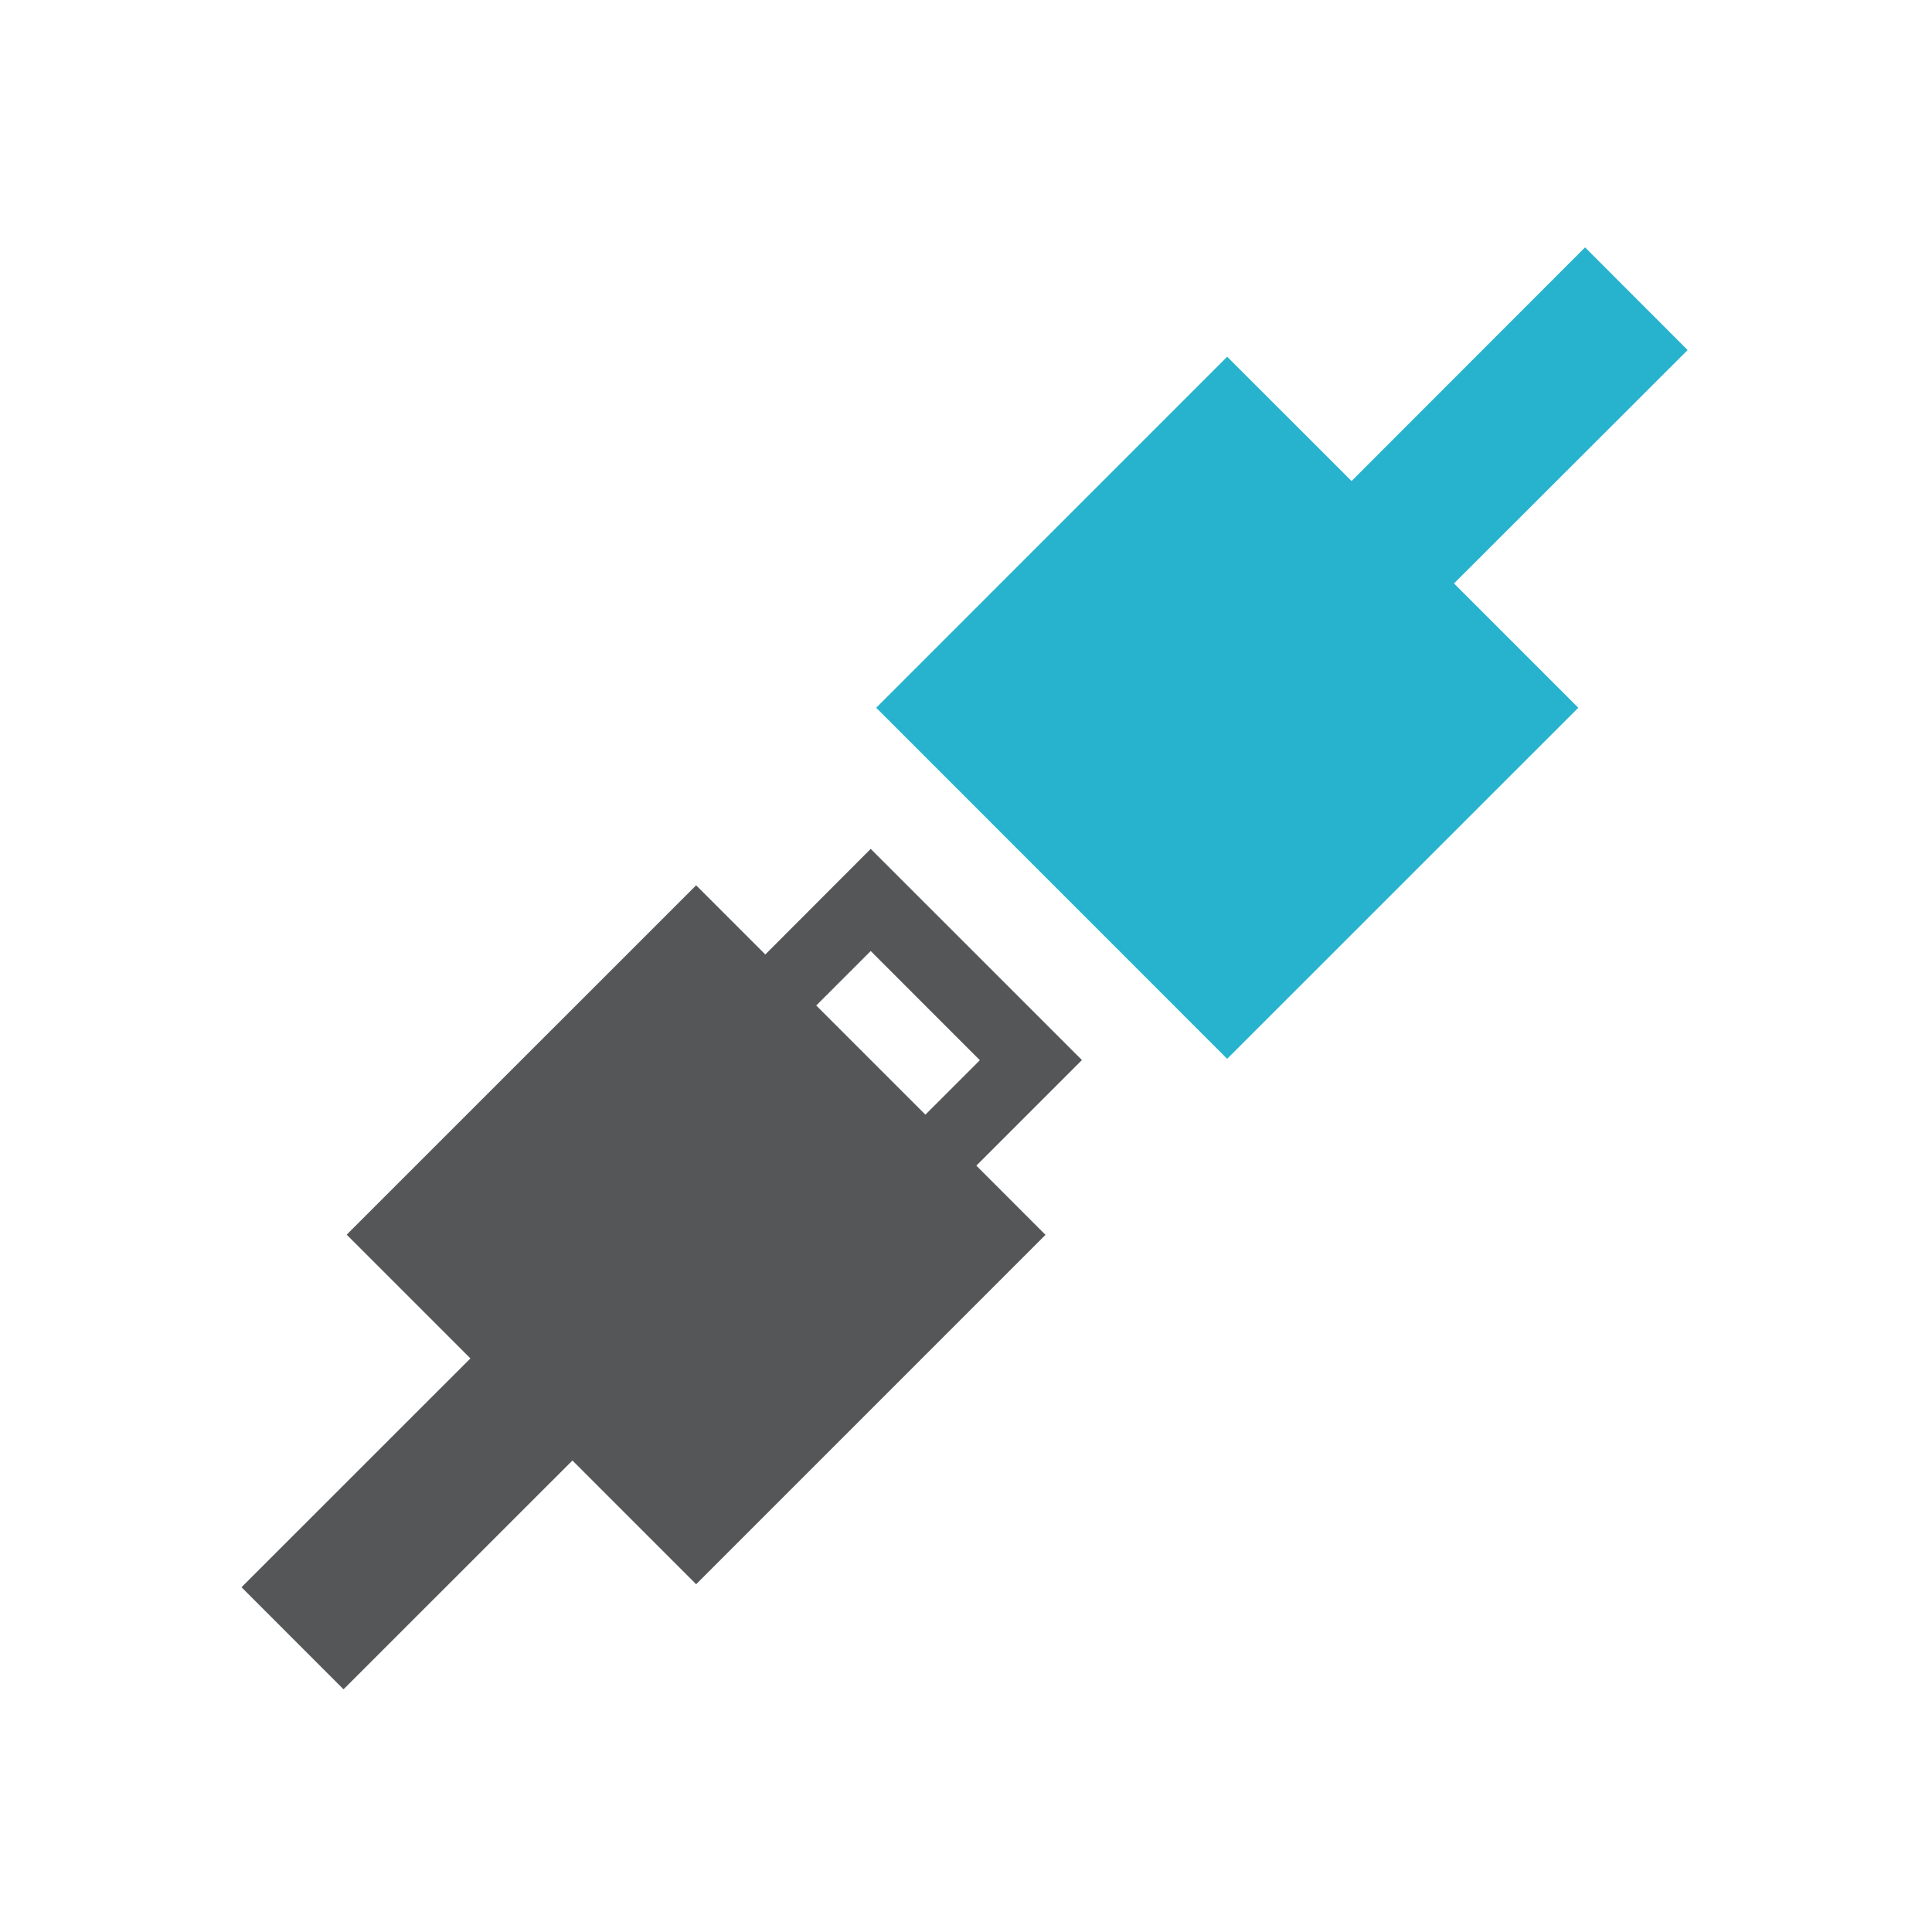 <?xml version="1.0" encoding="UTF-8" standalone="no"?>
<svg width="200px" height="200px" viewBox="0 0 200 200" version="1.1" xmlns="http://www.w3.org/2000/svg" xmlns:xlink="http://www.w3.org/1999/xlink">
    <!-- Generator: Sketch 3.7.2 (28276) - http://www.bohemiancoding.com/sketch -->
    <title>connect</title>
    <desc>Created with Sketch.</desc>
    <defs></defs>
    <g id="Page-1" stroke="none" stroke-width="1" fill="none" fill-rule="evenodd">
        <g id="connect">
            <polygon id="Fill-64" fill="#27B3CE" points="174.704 36.237 164.085 25.608 139.914 49.797 127.036 36.928 90.704 73.266 127.036 109.608 163.386 73.266 150.518 60.398"></polygon>
            <path d="M84.497,104.088 L90.136,98.449 L101.433,109.753 L95.797,115.388 L84.497,104.088 Z M90.137,87.877 L79.224,98.806 L72.064,91.646 L35.889,127.813 L48.697,140.622 L25,164.31 L35.562,174.877 L59.259,151.19 L72.064,163.999 L108.229,127.831 L101.07,120.667 L112,109.736 L90.137,87.877 Z" id="Fill-65" fill="#545658"></path>
        </g>
    </g>
</svg>